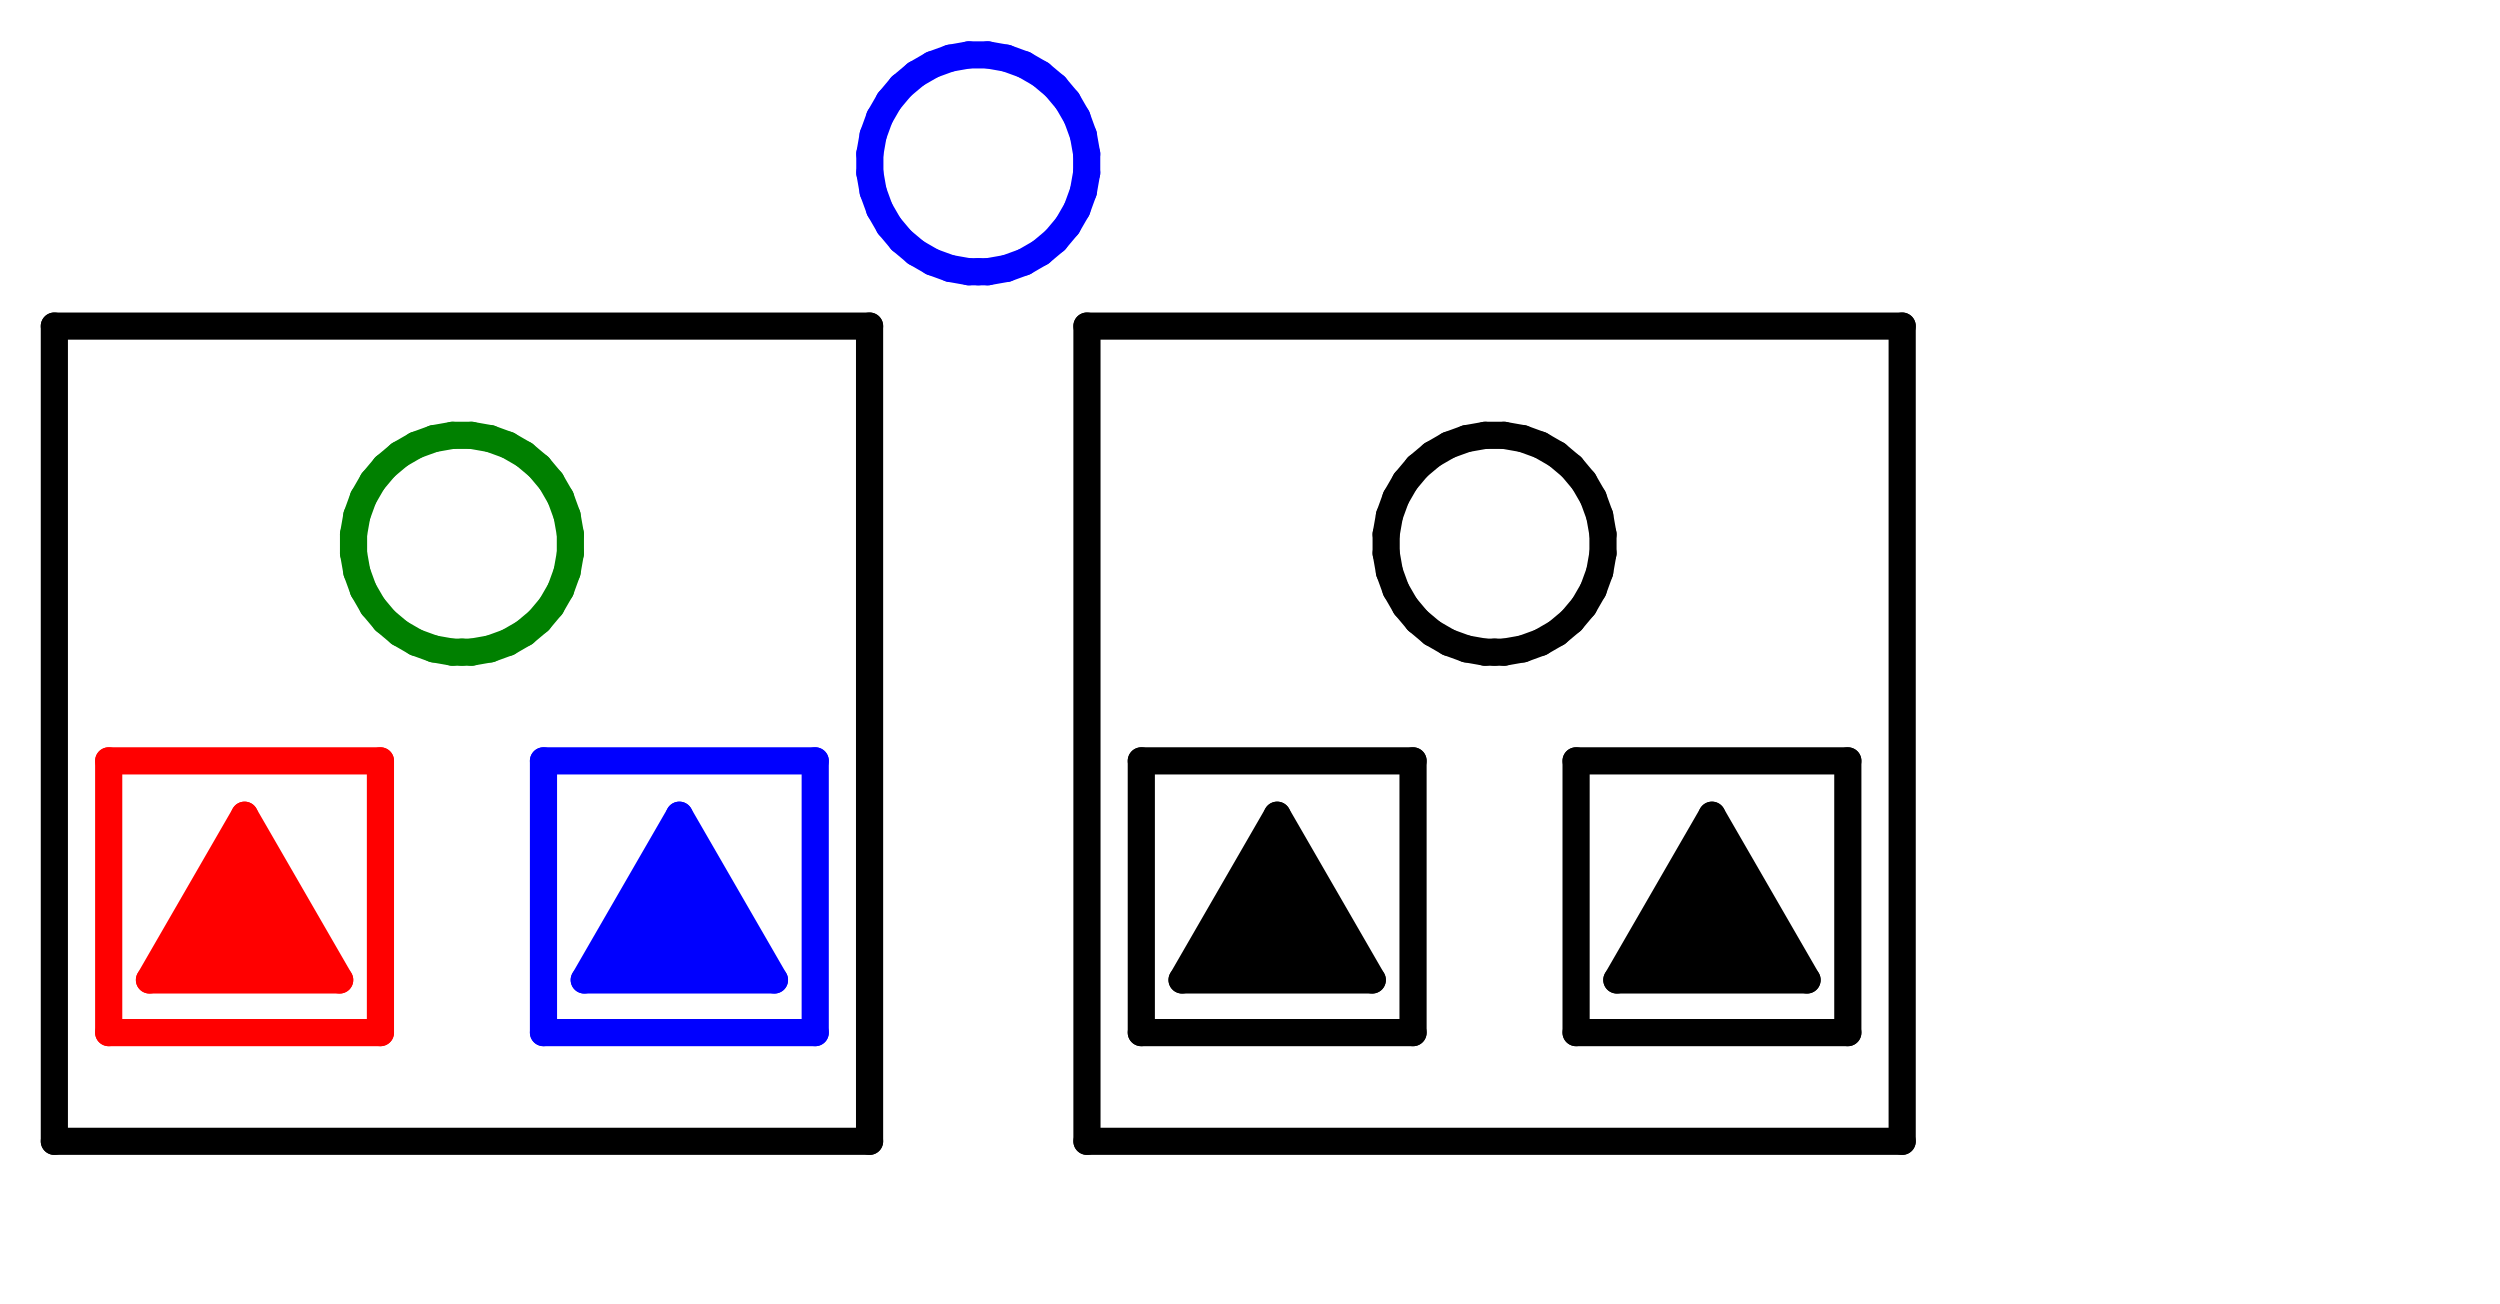 <?xml version='1.0' encoding='UTF-8' ?>
<!-- MADE BY SVG.HS -->
<!DOCTYPE svg PUBLIC "-//W3C//DTD SVG 1.1//EN" "http://www.w3.org/Graphics/SVG/1.1/DTD/svg11.dtd">
<svg xmlns="http://www.w3.org/2000/svg" version="1.1"
     xmlns:xlink="http://www.w3.org/1999/xlink" width="460.0"
     height="240.0"
  ><rect width="100%" height="100%" fill="#333333" stroke="none"/><rect x="0.0" y="0.0" width="460.0" height="240.0"
         stroke-width="0.0" fill="rgb(255,255,255)"
         stroke="rgb(255,255,255)"
  /><line x1="20" y1="190.0" x2="20.0" y2="140.0"
          stroke="red" stroke-width="5.0" stroke-linecap="round"
  /><line x1="70.0" y1="190.0" x2="20" y2="190.0"
          stroke="red" stroke-width="5.0" stroke-linecap="round"
  /><line x1="70.0" y1="140.0" x2="70.0" y2="190.0" stroke="red"
          stroke-width="5.0" stroke-linecap="round"
  /><line x1="20.0" y1="140.0" x2="70.0" y2="140.0" stroke="red"
          stroke-width="5.0" stroke-linecap="round"
  /><line x1="27.5" y1="180.311" x2="45.0"
          y2="150.0" stroke="red" stroke-width="5.0" stroke-linecap="round"
  /><line x1="62.5" y1="180.311"
          x2="27.5" y2="180.311" stroke="red"
          stroke-width="5.0" stroke-linecap="round"
  /><line x1="45.0" y1="150.0" x2="62.5"
          y2="180.311" stroke="red" stroke-width="5.0"
          stroke-linecap="round"
  /><polyline points="45.0,150.0 62.5,180.311 27.5,180.311 45.0,150.0 "
              fill="red" stroke="red" stroke-width="0.0"
  /><line x1="100.0" y1="190.0" x2="100.0" y2="140.0" stroke="blue"
          stroke-width="5.0" stroke-linecap="round"
  /><line x1="150.0" y1="190.0" x2="100.0" y2="190.0" stroke="blue"
          stroke-width="5.0" stroke-linecap="round"
  /><line x1="150.0" y1="140.0" x2="150.0" y2="190.0" stroke="blue"
          stroke-width="5.0" stroke-linecap="round"
  /><line x1="100.0" y1="140.0" x2="150.0" y2="140.0" stroke="blue"
          stroke-width="5.0" stroke-linecap="round"
  /><line x1="107.5" y1="180.311" x2="125.0" y2="150.0"
          stroke="blue" stroke-width="5.0" stroke-linecap="round"
  /><line x1="142.5" y1="180.311" x2="107.5"
          y2="180.311" stroke="blue" stroke-width="5.0"
          stroke-linecap="round"
  /><line x1="125.0" y1="150.0" x2="142.5" y2="180.311"
          stroke="blue" stroke-width="5.0" stroke-linecap="round"
  /><polyline points="125.0,150.0 142.5,180.311 107.5,180.311 125.0,150.0 "
              fill="blue" stroke="blue" stroke-width="0.0"
  /><line x1="86.745" y1="120.0" x2="85.0" y2="120.0"
          stroke="green" stroke-width="5.0" stroke-linecap="round"
  /><line x1="90.183" y1="119.394"
          x2="86.745" y2="120.0" stroke="green" stroke-width="5.0"
          stroke-linecap="round"
  /><line x1="93.463" y1="118.2"
          x2="90.183" y2="119.394" stroke="green"
          stroke-width="5.0" stroke-linecap="round"
  /><line x1="96.486" y1="116.455"
          x2="93.463" y2="118.2" stroke="green"
          stroke-width="5.0" stroke-linecap="round"
  /><line x1="99.16" y1="114.211"
          x2="96.486" y2="116.455" stroke="green"
          stroke-width="5.0" stroke-linecap="round"
  /><line x1="101.404" y1="111.537"
          x2="99.16" y2="114.211" stroke="green"
          stroke-width="5.0" stroke-linecap="round"
  /><line x1="103.149" y1="108.514"
          x2="101.404" y2="111.537" stroke="green"
          stroke-width="5.0" stroke-linecap="round"
  /><line x1="104.343" y1="105.234"
          x2="103.149" y2="108.514" stroke="green"
          stroke-width="5.0" stroke-linecap="round"
  /><line x1="104.949" y1="101.796"
          x2="104.343" y2="105.234" stroke="green"
          stroke-width="5.0" stroke-linecap="round"
  /><line x1="104.949" y1="98.305"
          x2="104.949" y2="101.796" stroke="green"
          stroke-width="5.0" stroke-linecap="round"
  /><line x1="104.343" y1="94.868"
          x2="104.949" y2="98.305" stroke="green"
          stroke-width="5.0" stroke-linecap="round"
  /><line x1="103.149" y1="91.588"
          x2="104.343" y2="94.868" stroke="green"
          stroke-width="5.0" stroke-linecap="round"
  /><line x1="101.404" y1="88.565"
          x2="103.149" y2="91.588" stroke="green"
          stroke-width="5.0" stroke-linecap="round"
  /><line x1="99.16" y1="85.891"
          x2="101.404" y2="88.565" stroke="green"
          stroke-width="5.0" stroke-linecap="round"
  /><line x1="96.486" y1="83.647"
          x2="99.16" y2="85.891" stroke="green"
          stroke-width="5.0" stroke-linecap="round"
  /><line x1="93.463" y1="81.902"
          x2="96.486" y2="83.647" stroke="green"
          stroke-width="5.0" stroke-linecap="round"
  /><line x1="90.183" y1="80.708"
          x2="93.463" y2="81.902" stroke="green"
          stroke-width="5.0" stroke-linecap="round"
  /><line x1="86.745" y1="80.102"
          x2="90.183" y2="80.708" stroke="green"
          stroke-width="5.0" stroke-linecap="round"
  /><line x1="83.255" y1="80.102"
          x2="86.745" y2="80.102" stroke="green"
          stroke-width="5.0" stroke-linecap="round"
  /><line x1="79.817" y1="80.708"
          x2="83.255" y2="80.102" stroke="green"
          stroke-width="5.0" stroke-linecap="round"
  /><line x1="76.537" y1="81.902"
          x2="79.817" y2="80.708" stroke="green"
          stroke-width="5.0" stroke-linecap="round"
  /><line x1="73.514" y1="83.647"
          x2="76.537" y2="81.902" stroke="green"
          stroke-width="5.0" stroke-linecap="round"
  /><line x1="70.84" y1="85.891"
          x2="73.514" y2="83.647" stroke="green"
          stroke-width="5.0" stroke-linecap="round"
  /><line x1="68.596" y1="88.565"
          x2="70.84" y2="85.891" stroke="green"
          stroke-width="5.0" stroke-linecap="round"
  /><line x1="66.851" y1="91.588"
          x2="68.596" y2="88.565" stroke="green"
          stroke-width="5.0" stroke-linecap="round"
  /><line x1="65.657" y1="94.868"
          x2="66.851" y2="91.588" stroke="green"
          stroke-width="5.0" stroke-linecap="round"
  /><line x1="65.051" y1="98.305"
          x2="65.657" y2="94.868" stroke="green"
          stroke-width="5.0" stroke-linecap="round"
  /><line x1="65.051" y1="101.796"
          x2="65.051" y2="98.305" stroke="green"
          stroke-width="5.0" stroke-linecap="round"
  /><line x1="65.657" y1="105.234"
          x2="65.051" y2="101.796" stroke="green"
          stroke-width="5.0" stroke-linecap="round"
  /><line x1="66.851" y1="108.514"
          x2="65.657" y2="105.234" stroke="green"
          stroke-width="5.0" stroke-linecap="round"
  /><line x1="68.596" y1="111.537"
          x2="66.851" y2="108.514" stroke="green"
          stroke-width="5.0" stroke-linecap="round"
  /><line x1="70.84" y1="114.211"
          x2="68.596" y2="111.537" stroke="green"
          stroke-width="5.0" stroke-linecap="round"
  /><line x1="73.514" y1="116.455"
          x2="70.84" y2="114.211" stroke="green"
          stroke-width="5.0" stroke-linecap="round"
  /><line x1="76.537" y1="118.2"
          x2="73.514" y2="116.455" stroke="green"
          stroke-width="5.0" stroke-linecap="round"
  /><line x1="79.817" y1="119.394"
          x2="76.537" y2="118.2" stroke="green"
          stroke-width="5.0" stroke-linecap="round"
  /><line x1="83.255" y1="120"
          x2="79.817" y2="119.394" stroke="green"
          stroke-width="5.0" stroke-linecap="round"
  /><line x1="85" y1="120"
          x2="83.255" y2="120" stroke="green"
          stroke-width="5.0" stroke-linecap="round"
  /><line x1="10" y1="210.0" x2="10.0" y2="60.0"
          stroke="black" stroke-width="5.0" stroke-linecap="round"
  /><line x1="160.0" y1="210.0" x2="10" y2="210.0"
          stroke="black" stroke-width="5.0" stroke-linecap="round"
  /><line x1="160.0" y1="60.0" x2="160.0" y2="210.0" stroke="black"
          stroke-width="5.0" stroke-linecap="round"
  /><line x1="10.0" y1="60" x2="160.0" y2="60.0"
          stroke="black" stroke-width="5.0" stroke-linecap="round"
  /><line x1="181.745" y1="50.0" x2="180.0" y2="50.0"
          stroke="blue" stroke-width="5.0" stroke-linecap="round"
  /><line x1="185.183" y1="49.394"
          x2="181.745" y2="50.0" stroke="blue" stroke-width="5.0"
          stroke-linecap="round"
  /><line x1="188.463" y1="48.2"
          x2="185.183" y2="49.394" stroke="blue"
          stroke-width="5.0" stroke-linecap="round"
  /><line x1="191.486" y1="46.455"
          x2="188.463" y2="48.2" stroke="blue"
          stroke-width="5.0" stroke-linecap="round"
  /><line x1="194.16" y1="44.211"
          x2="191.486" y2="46.455" stroke="blue"
          stroke-width="5.0" stroke-linecap="round"
  /><line x1="196.404" y1="41.537"
          x2="194.16" y2="44.211" stroke="blue"
          stroke-width="5.0" stroke-linecap="round"
  /><line x1="198.149" y1="38.514"
          x2="196.404" y2="41.537" stroke="blue"
          stroke-width="5.0" stroke-linecap="round"
  /><line x1="199.343" y1="35.234"
          x2="198.149" y2="38.514" stroke="blue"
          stroke-width="5.0" stroke-linecap="round"
  /><line x1="199.949" y1="31.796"
          x2="199.343" y2="35.234" stroke="blue"
          stroke-width="5.0" stroke-linecap="round"
  /><line x1="199.949" y1="28.305"
          x2="199.949" y2="31.796" stroke="blue"
          stroke-width="5.0" stroke-linecap="round"
  /><line x1="199.343" y1="24.868"
          x2="199.949" y2="28.305" stroke="blue"
          stroke-width="5.0" stroke-linecap="round"
  /><line x1="198.149" y1="21.588"
          x2="199.343" y2="24.868" stroke="blue"
          stroke-width="5.0" stroke-linecap="round"
  /><line x1="196.404" y1="18.565"
          x2="198.149" y2="21.588" stroke="blue"
          stroke-width="5.0" stroke-linecap="round"
  /><line x1="194.16" y1="15.891"
          x2="196.404" y2="18.565" stroke="blue"
          stroke-width="5.0" stroke-linecap="round"
  /><line x1="191.486" y1="13.647"
          x2="194.16" y2="15.891" stroke="blue"
          stroke-width="5.0" stroke-linecap="round"
  /><line x1="188.463" y1="11.902"
          x2="191.486" y2="13.647" stroke="blue"
          stroke-width="5.0" stroke-linecap="round"
  /><line x1="185.183" y1="10.708"
          x2="188.463" y2="11.902" stroke="blue"
          stroke-width="5.0" stroke-linecap="round"
  /><line x1="181.745" y1="10.102"
          x2="185.183" y2="10.708" stroke="blue"
          stroke-width="5.0" stroke-linecap="round"
  /><line x1="178.255" y1="10.102"
          x2="181.745" y2="10.102" stroke="blue"
          stroke-width="5.0" stroke-linecap="round"
  /><line x1="174.817" y1="10.708"
          x2="178.255" y2="10.102" stroke="blue"
          stroke-width="5.0" stroke-linecap="round"
  /><line x1="171.537" y1="11.902"
          x2="174.817" y2="10.708" stroke="blue"
          stroke-width="5.0" stroke-linecap="round"
  /><line x1="168.514" y1="13.647"
          x2="171.537" y2="11.902" stroke="blue"
          stroke-width="5.0" stroke-linecap="round"
  /><line x1="165.84" y1="15.891"
          x2="168.514" y2="13.647" stroke="blue"
          stroke-width="5.0" stroke-linecap="round"
  /><line x1="163.596" y1="18.565"
          x2="165.84" y2="15.891" stroke="blue"
          stroke-width="5.0" stroke-linecap="round"
  /><line x1="161.851" y1="21.588"
          x2="163.596" y2="18.565" stroke="blue"
          stroke-width="5.0" stroke-linecap="round"
  /><line x1="160.657" y1="24.868"
          x2="161.851" y2="21.588" stroke="blue"
          stroke-width="5.0" stroke-linecap="round"
  /><line x1="160.051" y1="28.305"
          x2="160.657" y2="24.868" stroke="blue"
          stroke-width="5.0" stroke-linecap="round"
  /><line x1="160.051" y1="31.796"
          x2="160.051" y2="28.305" stroke="blue"
          stroke-width="5.0" stroke-linecap="round"
  /><line x1="160.657" y1="35.234"
          x2="160.051" y2="31.796" stroke="blue"
          stroke-width="5.0" stroke-linecap="round"
  /><line x1="161.851" y1="38.514"
          x2="160.657" y2="35.234" stroke="blue"
          stroke-width="5.0" stroke-linecap="round"
  /><line x1="163.596" y1="41.537"
          x2="161.851" y2="38.514" stroke="blue"
          stroke-width="5.0" stroke-linecap="round"
  /><line x1="165.84" y1="44.211"
          x2="163.596" y2="41.537" stroke="blue"
          stroke-width="5.0" stroke-linecap="round"
  /><line x1="168.514" y1="46.455"
          x2="165.84" y2="44.211" stroke="blue"
          stroke-width="5.0" stroke-linecap="round"
  /><line x1="171.537" y1="48.2"
          x2="168.514" y2="46.455" stroke="blue"
          stroke-width="5.0" stroke-linecap="round"
  /><line x1="174.817" y1="49.394"
          x2="171.537" y2="48.2" stroke="blue"
          stroke-width="5.0" stroke-linecap="round"
  /><line x1="178.255" y1="50"
          x2="174.817" y2="49.394" stroke="blue"
          stroke-width="5.0" stroke-linecap="round"
  /><line x1="180" y1="50"
          x2="178.255" y2="50" stroke="blue"
          stroke-width="5.0" stroke-linecap="round"
  /><line x1="210.0" y1="190.0" x2="210.0" y2="140.0" stroke="black"
          stroke-width="5.0" stroke-linecap="round"
  /><line x1="260.0" y1="190.0" x2="210.0" y2="190.0" stroke="black"
          stroke-width="5.0" stroke-linecap="round"
  /><line x1="260.0" y1="140.0" x2="260.0" y2="190.0" stroke="black"
          stroke-width="5.0" stroke-linecap="round"
  /><line x1="210.0" y1="140.0" x2="260.0" y2="140.0" stroke="black"
          stroke-width="5.0" stroke-linecap="round"
  /><line x1="217.5" y1="180.311" x2="235.0" y2="150.0"
          stroke="black" stroke-width="5.0" stroke-linecap="round"
  /><line x1="252.5" y1="180.311" x2="217.5"
          y2="180.311" stroke="black" stroke-width="5.0"
          stroke-linecap="round"
  /><line x1="235.0" y1="150.0" x2="252.5" y2="180.311"
          stroke="black" stroke-width="5.0" stroke-linecap="round"
  /><polyline points="235.0,150.0 252.5,180.311 217.5,180.311 235.0,150.0 "
              fill="black" stroke="black" stroke-width="0.0"
  /><line x1="276.745" y1="120.0" x2="275.0" y2="120.0"
          stroke="black" stroke-width="5.0" stroke-linecap="round"
  /><line x1="280.183" y1="119.394"
          x2="276.745" y2="120.0" stroke="black"
          stroke-width="5.0" stroke-linecap="round"
  /><line x1="283.463" y1="118.2"
          x2="280.183" y2="119.394" stroke="black"
          stroke-width="5.0" stroke-linecap="round"
  /><line x1="286.486" y1="116.455"
          x2="283.463" y2="118.2" stroke="black"
          stroke-width="5.0" stroke-linecap="round"
  /><line x1="289.16" y1="114.211"
          x2="286.486" y2="116.455" stroke="black"
          stroke-width="5.0" stroke-linecap="round"
  /><line x1="291.404" y1="111.537"
          x2="289.16" y2="114.211" stroke="black"
          stroke-width="5.0" stroke-linecap="round"
  /><line x1="293.149" y1="108.514"
          x2="291.404" y2="111.537" stroke="black"
          stroke-width="5.0" stroke-linecap="round"
  /><line x1="294.343" y1="105.234"
          x2="293.149" y2="108.514" stroke="black"
          stroke-width="5.0" stroke-linecap="round"
  /><line x1="294.949" y1="101.796"
          x2="294.343" y2="105.234" stroke="black"
          stroke-width="5.0" stroke-linecap="round"
  /><line x1="294.949" y1="98.305"
          x2="294.949" y2="101.796" stroke="black"
          stroke-width="5.0" stroke-linecap="round"
  /><line x1="294.343" y1="94.868"
          x2="294.949" y2="98.305" stroke="black"
          stroke-width="5.0" stroke-linecap="round"
  /><line x1="293.149" y1="91.588"
          x2="294.343" y2="94.868" stroke="black"
          stroke-width="5.0" stroke-linecap="round"
  /><line x1="291.404" y1="88.565"
          x2="293.149" y2="91.588" stroke="black"
          stroke-width="5.0" stroke-linecap="round"
  /><line x1="289.16" y1="85.891"
          x2="291.404" y2="88.565" stroke="black"
          stroke-width="5.0" stroke-linecap="round"
  /><line x1="286.486" y1="83.647"
          x2="289.16" y2="85.891" stroke="black"
          stroke-width="5.0" stroke-linecap="round"
  /><line x1="283.463" y1="81.902"
          x2="286.486" y2="83.647" stroke="black"
          stroke-width="5.0" stroke-linecap="round"
  /><line x1="280.183" y1="80.708"
          x2="283.463" y2="81.902" stroke="black"
          stroke-width="5.0" stroke-linecap="round"
  /><line x1="276.745" y1="80.102"
          x2="280.183" y2="80.708" stroke="black"
          stroke-width="5.0" stroke-linecap="round"
  /><line x1="273.255" y1="80.102"
          x2="276.745" y2="80.102" stroke="black"
          stroke-width="5.0" stroke-linecap="round"
  /><line x1="269.817" y1="80.708"
          x2="273.255" y2="80.102" stroke="black"
          stroke-width="5.0" stroke-linecap="round"
  /><line x1="266.537" y1="81.902"
          x2="269.817" y2="80.708" stroke="black"
          stroke-width="5.0" stroke-linecap="round"
  /><line x1="263.514" y1="83.647"
          x2="266.537" y2="81.902" stroke="black"
          stroke-width="5.0" stroke-linecap="round"
  /><line x1="260.84" y1="85.891"
          x2="263.514" y2="83.647" stroke="black"
          stroke-width="5.0" stroke-linecap="round"
  /><line x1="258.596" y1="88.565"
          x2="260.84" y2="85.891" stroke="black"
          stroke-width="5.0" stroke-linecap="round"
  /><line x1="256.851" y1="91.588"
          x2="258.596" y2="88.565" stroke="black"
          stroke-width="5.0" stroke-linecap="round"
  /><line x1="255.657" y1="94.868"
          x2="256.851" y2="91.588" stroke="black"
          stroke-width="5.0" stroke-linecap="round"
  /><line x1="255.051" y1="98.305"
          x2="255.657" y2="94.868" stroke="black"
          stroke-width="5.0" stroke-linecap="round"
  /><line x1="255.051" y1="101.796"
          x2="255.051" y2="98.305" stroke="black"
          stroke-width="5.0" stroke-linecap="round"
  /><line x1="255.657" y1="105.234"
          x2="255.051" y2="101.796" stroke="black"
          stroke-width="5.0" stroke-linecap="round"
  /><line x1="256.851" y1="108.514"
          x2="255.657" y2="105.234" stroke="black"
          stroke-width="5.0" stroke-linecap="round"
  /><line x1="258.596" y1="111.537"
          x2="256.851" y2="108.514" stroke="black"
          stroke-width="5.0" stroke-linecap="round"
  /><line x1="260.84" y1="114.211"
          x2="258.596" y2="111.537" stroke="black"
          stroke-width="5.0" stroke-linecap="round"
  /><line x1="263.514" y1="116.455"
          x2="260.84" y2="114.211" stroke="black"
          stroke-width="5.0" stroke-linecap="round"
  /><line x1="266.537" y1="118.2"
          x2="263.514" y2="116.455" stroke="black"
          stroke-width="5.0" stroke-linecap="round"
  /><line x1="269.817" y1="119.394"
          x2="266.537" y2="118.2" stroke="black"
          stroke-width="5.0" stroke-linecap="round"
  /><line x1="273.255" y1="120"
          x2="269.817" y2="119.394" stroke="black"
          stroke-width="5.0" stroke-linecap="round"
  /><line x1="275" y1="120"
          x2="273.255" y2="120" stroke="black"
          stroke-width="5.0" stroke-linecap="round"
  /><line x1="290.0" y1="190.0" x2="290.0" y2="140.0" stroke="black"
          stroke-width="5.0" stroke-linecap="round"
  /><line x1="340.0" y1="190.0" x2="290.0" y2="190.0" stroke="black"
          stroke-width="5.0" stroke-linecap="round"
  /><line x1="340.0" y1="140.0" x2="340.0" y2="190.0" stroke="black"
          stroke-width="5.0" stroke-linecap="round"
  /><line x1="290.0" y1="140.0" x2="340.0" y2="140.0" stroke="black"
          stroke-width="5.0" stroke-linecap="round"
  /><line x1="297.5" y1="180.311" x2="315.0" y2="150.0"
          stroke="black" stroke-width="5.0" stroke-linecap="round"
  /><line x1="332.5" y1="180.311" x2="297.5"
          y2="180.311" stroke="black" stroke-width="5.0"
          stroke-linecap="round"
  /><line x1="315.0" y1="150.0" x2="332.5" y2="180.311"
          stroke="black" stroke-width="5.0" stroke-linecap="round"
  /><polyline points="315.0,150.0 332.5,180.311 297.5,180.311 315.0,150.0 "
              fill="black" stroke="black" stroke-width="0.0"
  /><line x1="200.0" y1="210.0" x2="200.0" y2="60.0" stroke="black"
          stroke-width="5.0" stroke-linecap="round"
  /><line x1="350.0" y1="210.0" x2="200.0" y2="210.0" stroke="black"
          stroke-width="5.0" stroke-linecap="round"
  /><line x1="350.0" y1="60.0" x2="350.0" y2="210.0" stroke="black"
          stroke-width="5.0" stroke-linecap="round"
  /><line x1="200.0" y1="60" x2="350.0" y2="60.0"
          stroke="black" stroke-width="5.0" stroke-linecap="round"/></svg>

